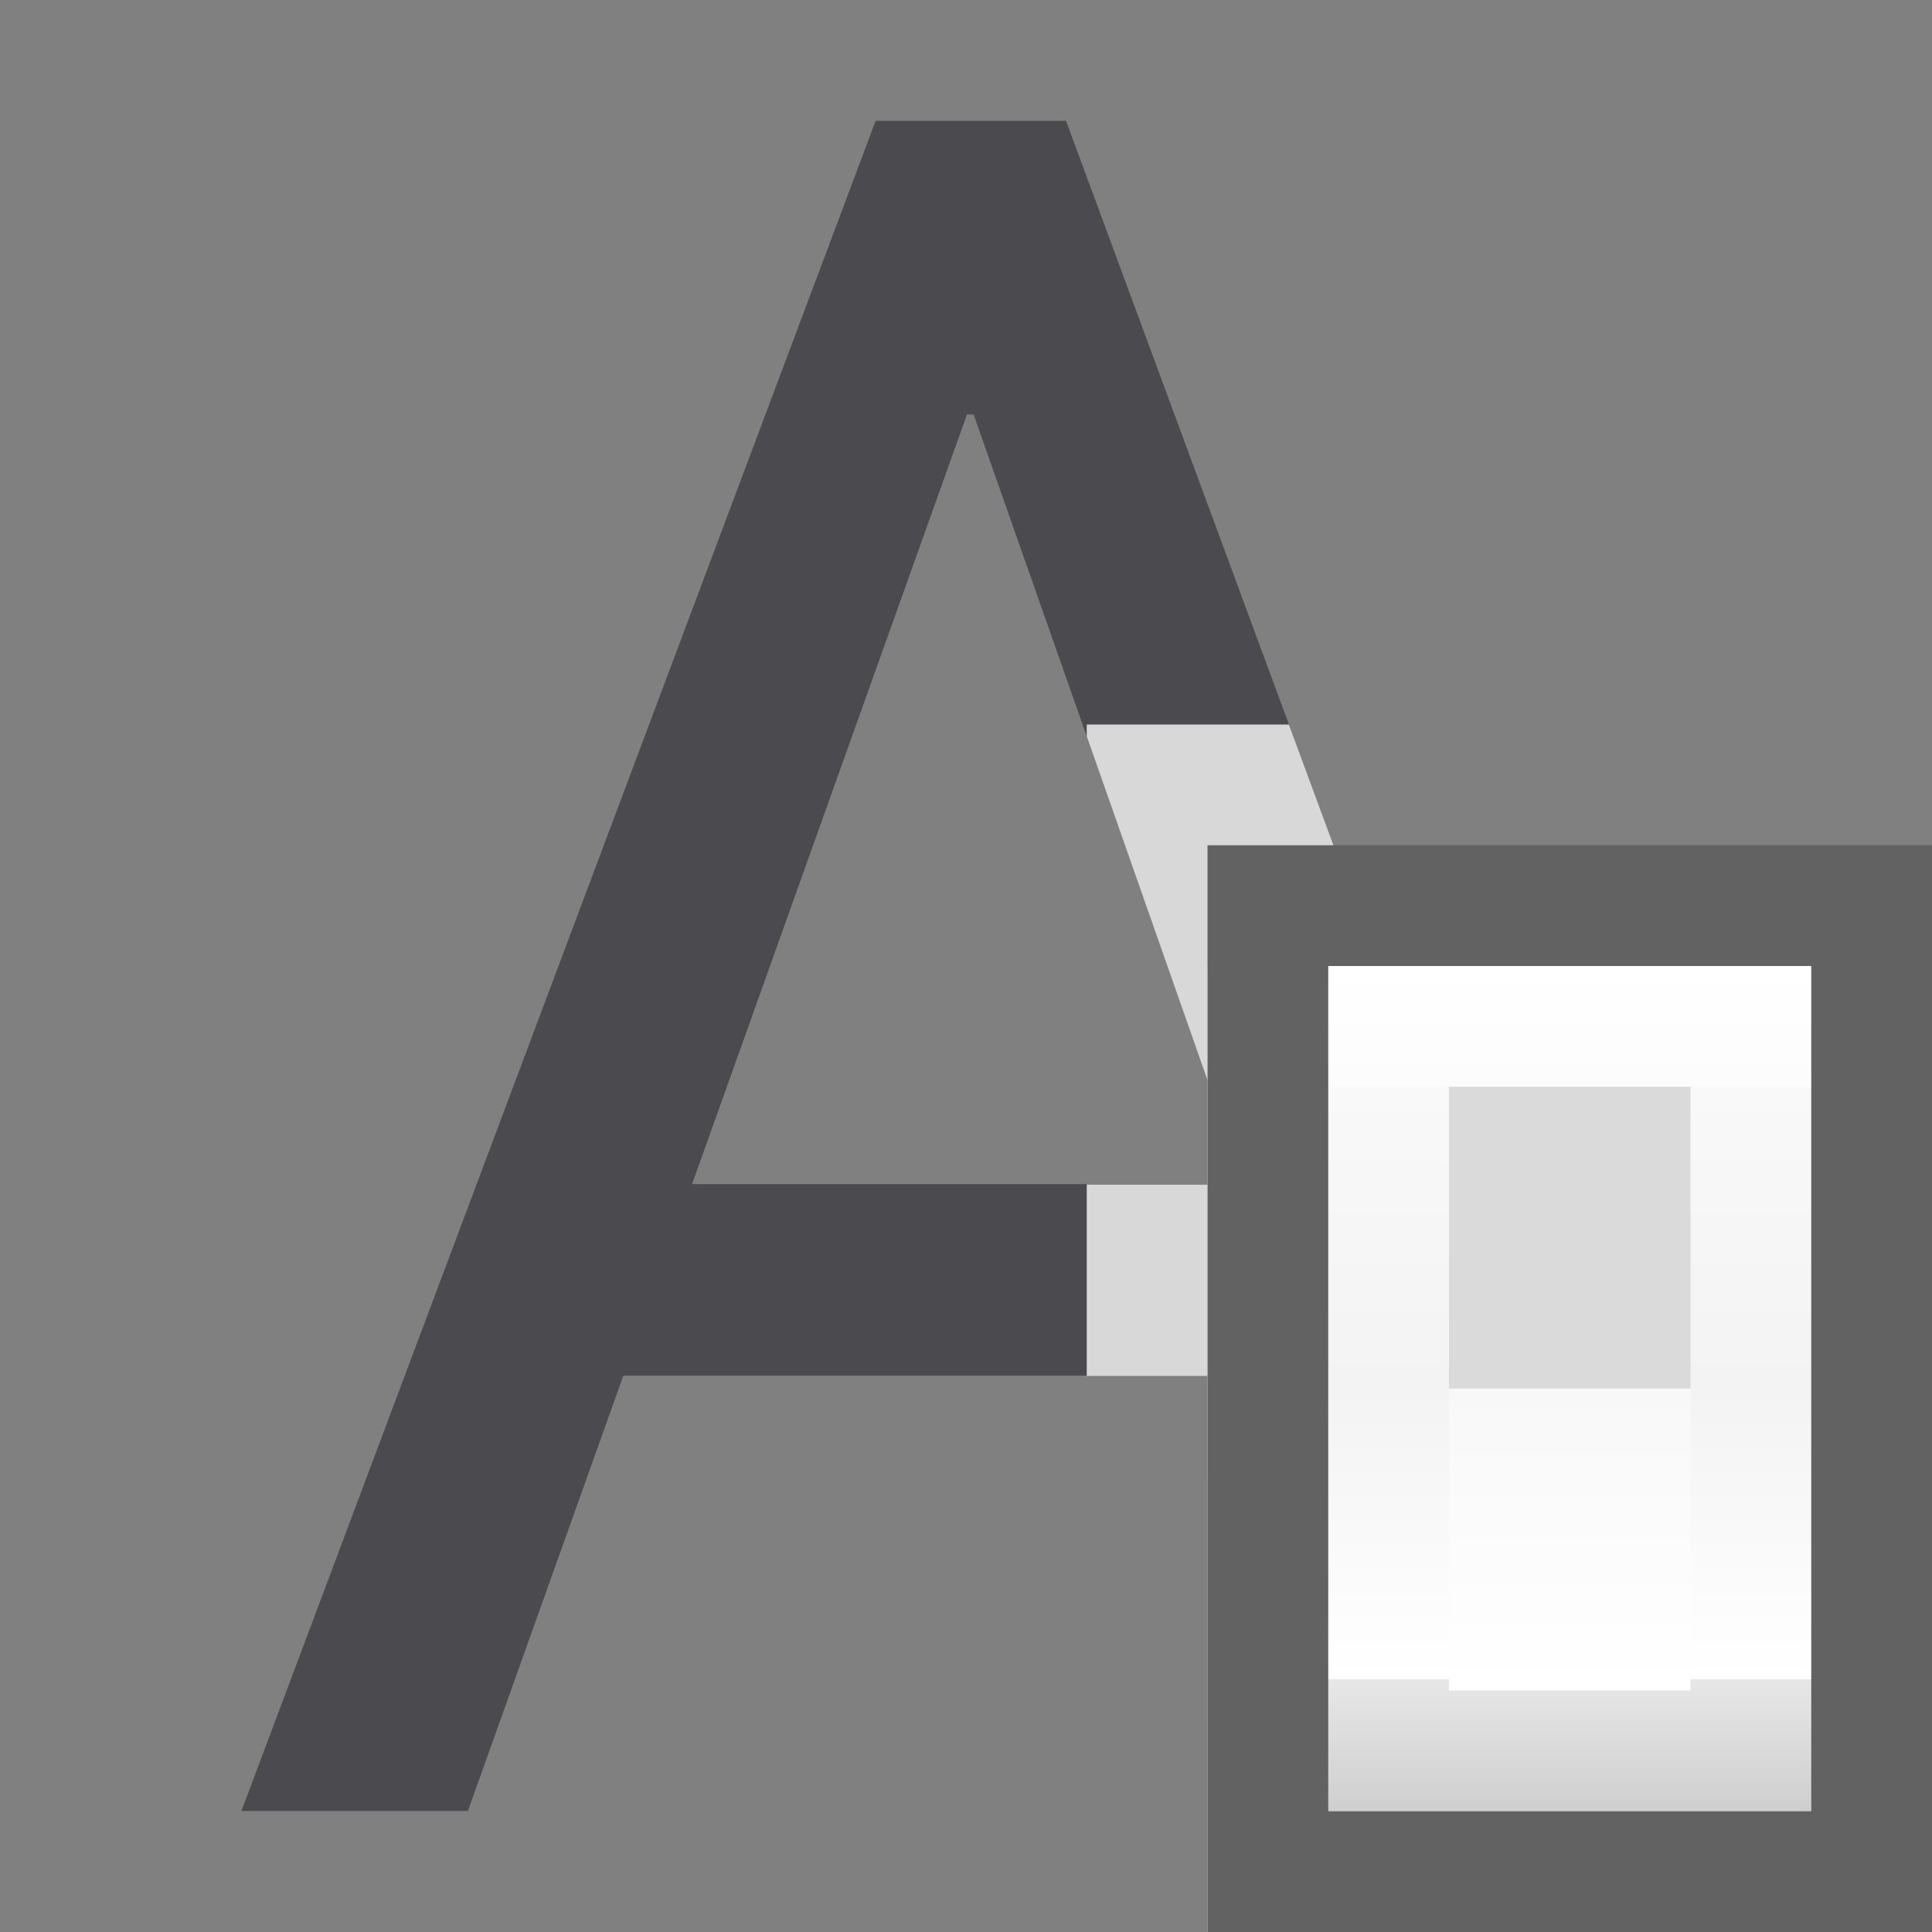 <?xml version="1.0" encoding="UTF-8" standalone="no"?>
<svg
   xmlns:dc="http://purl.org/dc/elements/1.1/"
   xmlns:cc="http://creativecommons.org/ns#"
   xmlns:rdf="http://www.w3.org/1999/02/22-rdf-syntax-ns#"
   xmlns:svg="http://www.w3.org/2000/svg"
   xmlns="http://www.w3.org/2000/svg"
   xmlns:sodipodi="http://sodipodi.sourceforge.net/DTD/sodipodi-0.dtd"
   xmlns:inkscape="http://www.inkscape.org/namespaces/inkscape"
   viewBox="0 0 16 16"
   version="1.1"
   id="svg4"
   sodipodi:docname="sc_fontdialog.svg"
   inkscape:version="0.92.3 (2405546, 2018-03-11)"><rect x="0" y="0" width="16" height="16" fill="#808080" stroke="none"/>
<defs
   id="defs8">
  <linearGradient
     id="a"
     gradientUnits="userSpaceOnUse"
     x1="10"
     x2="10"
     y1="16"
     y2="-2">
    <stop
       offset="0"
       stop-color="#f7f7f7"
       id="stop5125" />
    <stop
       offset=".222"
       stop-color="#fff"
       id="stop5127" />
    <stop
       offset=".833"
       stop-color="#fff"
       id="stop5129" />
    <stop
       offset="1"
       stop-color="#f7f7f7"
       id="stop5131" />
  </linearGradient>
  <linearGradient
     id="b"
     gradientTransform="matrix(1,0,0,0.538,-6,5.308)"
     gradientUnits="userSpaceOnUse"
     x1="12"
     x2="12"
     y1="18"
     y2="5">
    <stop
       offset="0"
       stop-color="#cfcfcf"
       id="stop5134" />
    <stop
       offset=".155"
       stop-color="#e7e7e7"
       id="stop5136" />
    <stop
       offset=".155"
       stop-color="#fff"
       id="stop5138" />
    <stop
       offset=".5"
       stop-color="#f3f3f3"
       id="stop5140" />
    <stop
       offset=".857"
       stop-color="#f9f9f9"
       id="stop5142" />
    <stop
       offset=".857"
       stop-color="#fcfcfc"
       id="stop5144" />
    <stop
       offset="1"
       stop-color="#fff"
       id="stop5146" />
  </linearGradient>
  <linearGradient
     id="c"
     gradientTransform="matrix(1,0,0,0.4,-6,6.7)"
     gradientUnits="userSpaceOnUse"
     x1="12"
     x2="12"
     y1="12"
     y2="18.25">
    <stop
       offset="0"
       stop-color="#f8f8f8"
       id="stop5149" />
    <stop
       offset="1"
       stop-color="#fff"
       id="stop5151" />
  </linearGradient>
</defs>
<sodipodi:namedview
   pagecolor="#ffffff"
   bordercolor="#666666"
   borderopacity="1"
   objecttolerance="10"
   gridtolerance="10"
   guidetolerance="10"
   inkscape:pageopacity="0"
   inkscape:pageshadow="2"
   inkscape:window-width="1366"
   inkscape:window-height="716"
   id="namedview6"
   showgrid="true"
   inkscape:zoom="22.627418"
   inkscape:cx="6.8614775"
   inkscape:cy="6.5480527"
   inkscape:window-x="-8"
   inkscape:window-y="-8"
   inkscape:window-maximized="1"
   inkscape:current-layer="svg4">
  <inkscape:grid
     type="xygrid"
     id="grid817" />
</sodipodi:namedview>

/&amp;gt;<g
   aria-label="A"
   transform="scale(0.985,1.015)"
   style="font-style:normal;font-weight:normal;font-size:19.396px;line-height:1.25;font-family:sans-serif;letter-spacing:0px;word-spacing:0px;fill:#000000;fill-opacity:1;stroke:none;stroke-width:0.485"
   id="text821">
  <path
     d="M 11.018,11.224 H 5.241 L 3.934,14.776 H 2.03 L 7.362,0.986 H 8.963 L 14.21,14.776 H 12.306 Z M 5.819,9.661 h 4.641 L 8.186,3.382 H 8.13 Z"
     style="font-style:normal;font-variant:normal;font-weight:normal;font-stretch:normal;font-family:Roboto;-inkscape-font-specification:Roboto;stroke-width:0.485;fill:#4b4b4f;fill-opacity:1"
     id="path823" />
</g>
<path
   style="fill:#ffffff;fill-opacity:0.784"
   d="M 9 6 L 9 6.098 L 10.303 9.809 L 9 9.809 L 9 11.395 L 10.854 11.395 L 12 14.65 L 12 12 L 12.891 12 L 10.674 6 L 9 6 z "
   id="path5174" />
<g
   transform="translate(8)"
   id="g5186">
  <path
     style="fill:url(#a)"
     inkscape:connector-curvature="0"
     d="m 2,8 h 6 v 8 H 2 Z"
     id="path5176" />
  <path
     style="fill:#626262;stroke-width:0.775"
     inkscape:connector-curvature="0"
     d="m 2,7 h 6 v 9 H 2 Z"
     id="path5178" />
  <path
     style="fill:url(#b);stroke-width:0.734"
     inkscape:connector-curvature="0"
     d="m 3,8 h 4 v 7 H 3 Z"
     id="path5180" />
  <path
     style="fill:#dadada;stroke-width:0.913"
     inkscape:connector-curvature="0"
     d="m 4,9 h 2 v 2.5 H 4 Z"
     id="path5182" />
  <path
     style="fill:url(#c);stroke-width:0.632"
     inkscape:connector-curvature="0"
     d="M 4,11.5 H 6 V 14 H 4 Z"
     id="path5184" />
</g>
</svg>

